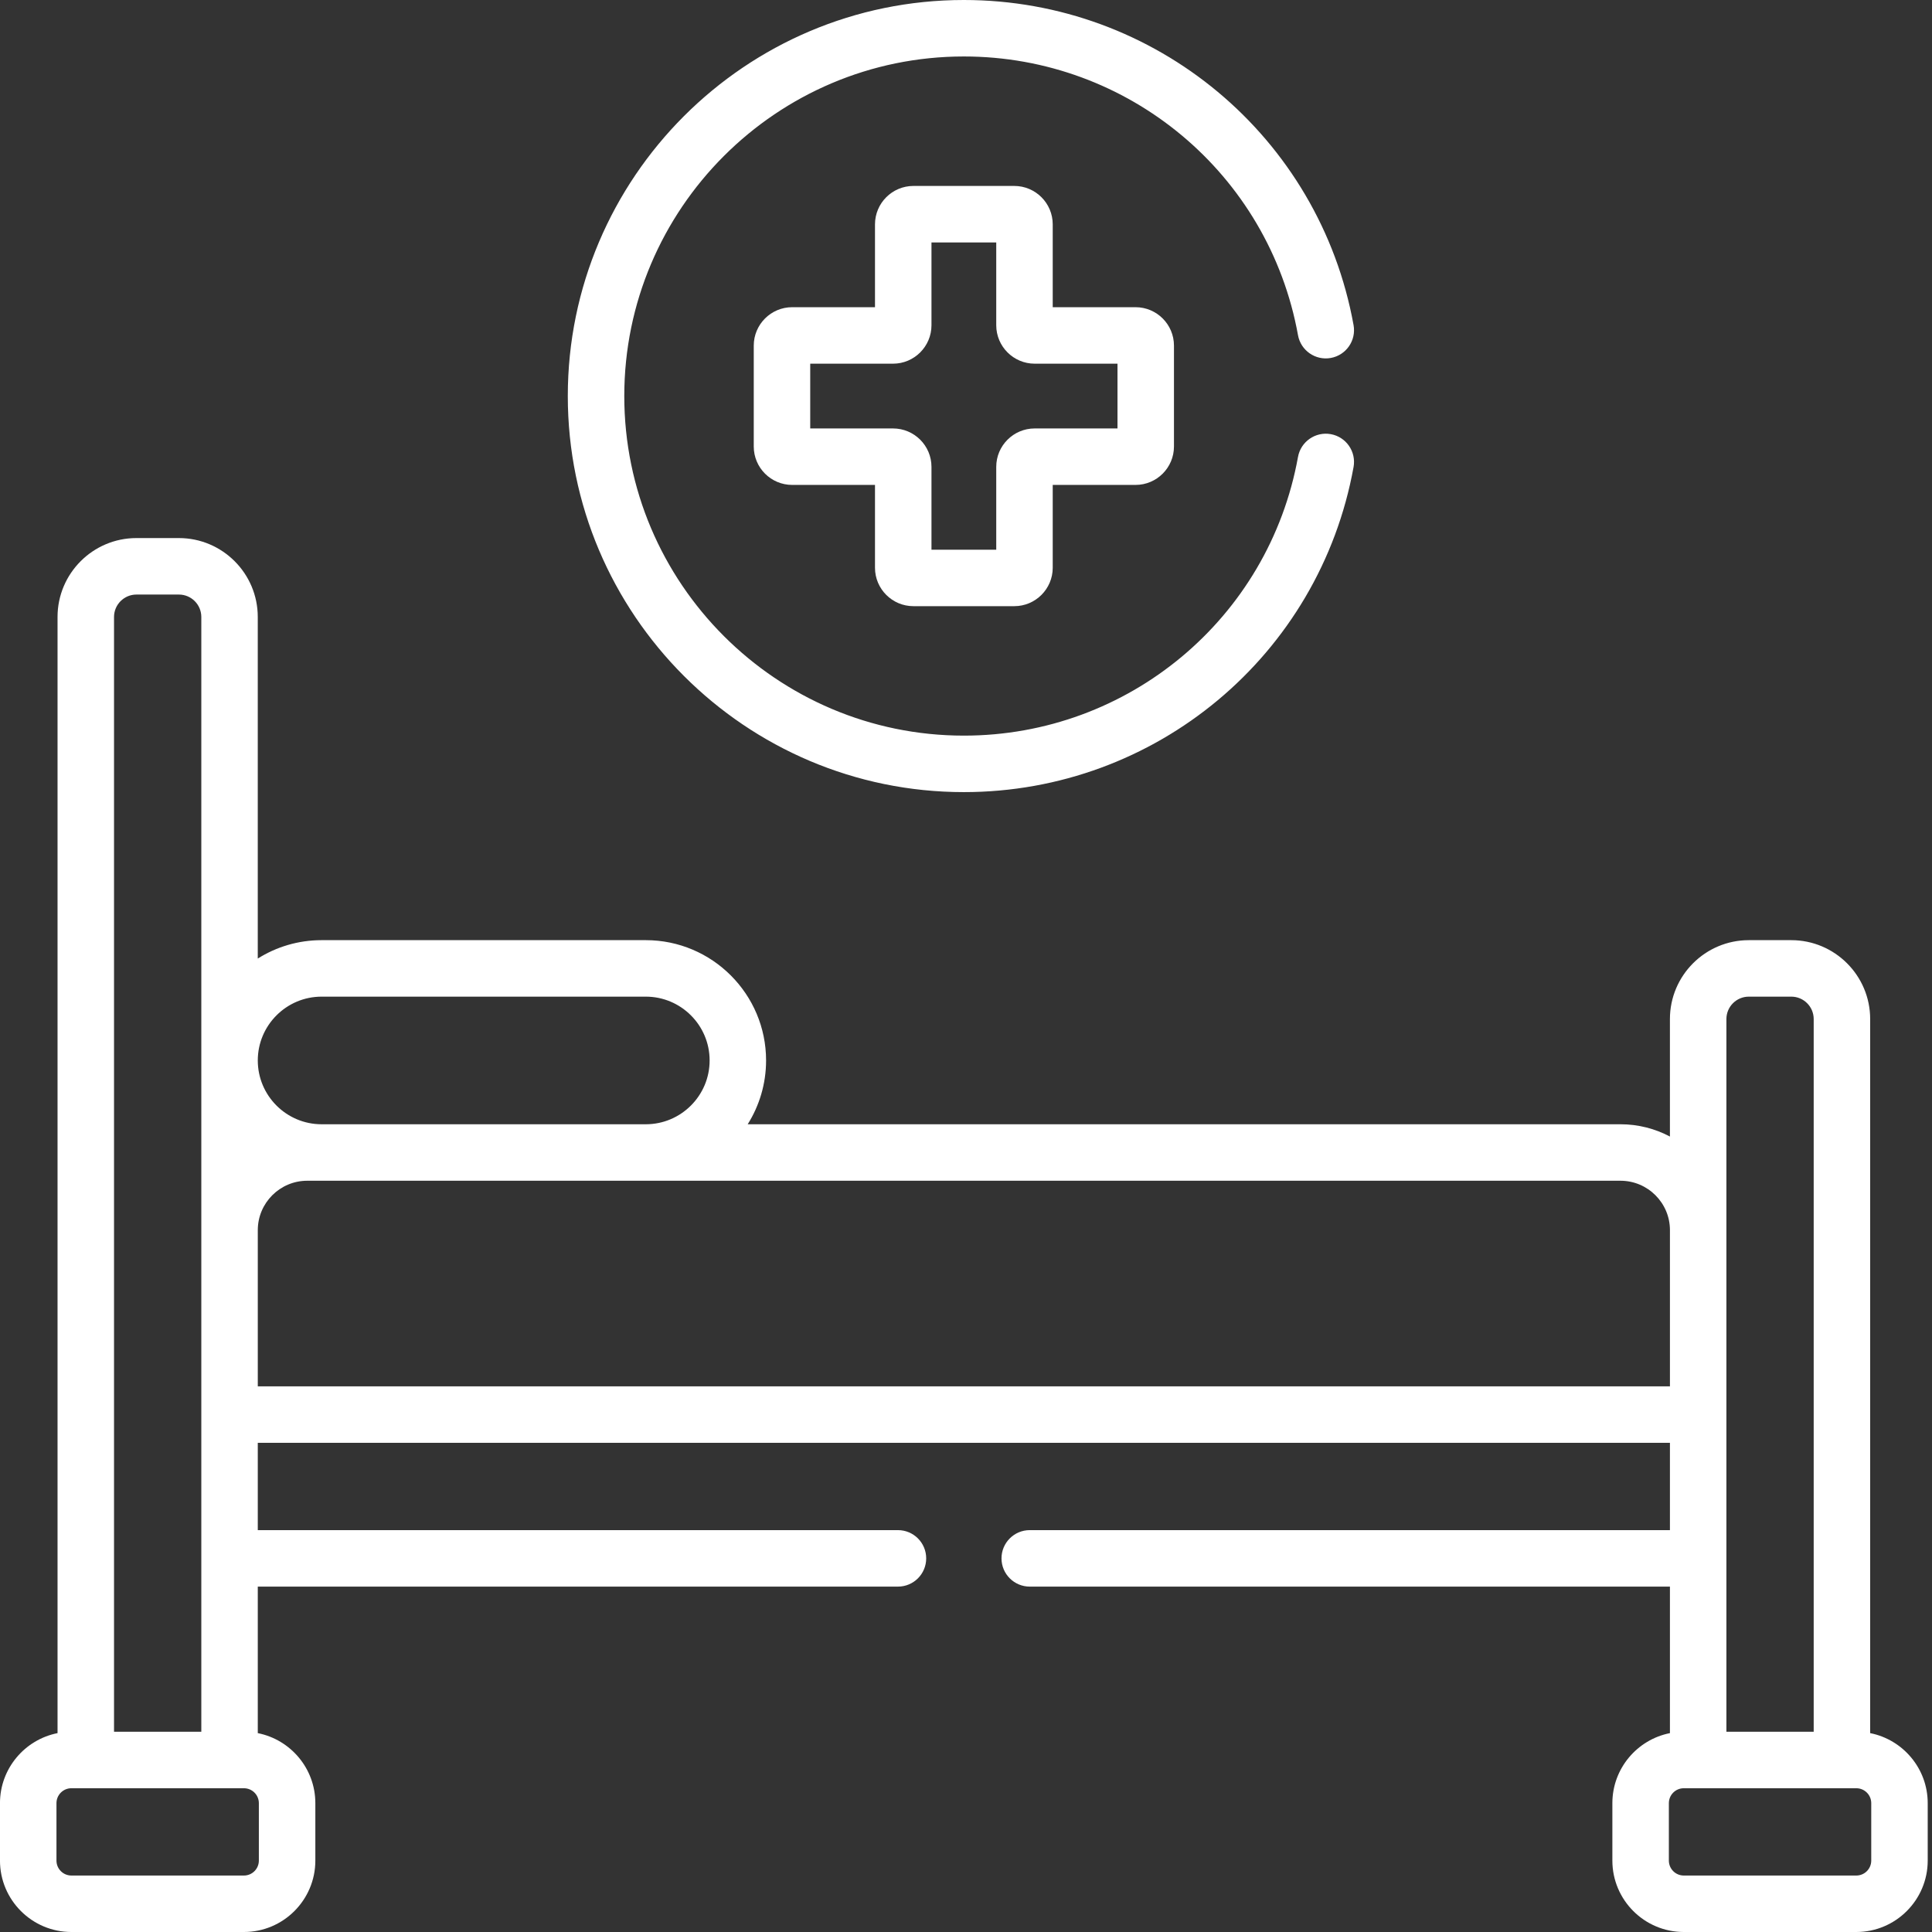<svg xmlns="http://www.w3.org/2000/svg" xmlns:xlink="http://www.w3.org/1999/xlink" xmlns:svgjs="http://svgjs.com/svgjs" version="1.1" width="512" height="512" x="0" y="0" viewBox="0 0 512 512" style="enable-background:new 0 0 512 512" xml:space="preserve"><rect x="0" y="0" width="512" height="512" fill="#333333" stroke="none"/><g><path xmlns="http://www.w3.org/2000/svg" d="m18.918 512h45.73c10.434 0 18.922-8.488 18.922-18.922v-15.223c0-9.18-6.57-16.844-15.254-18.559v-38.828h169.656c4.133 0 7.48-3.352 7.48-7.484s-3.348-7.484-7.48-7.484h-169.656v-23.133h374.234v23.133h-169.656c-4.133 0-7.484 3.352-7.484 7.484s3.352 7.484 7.484 7.484h169.656v38.828c-8.684 1.715-15.254 9.379-15.254 18.555v15.227c0 10.434 8.488 18.922 18.922 18.922h45.73c10.43 0 18.918-8.488 18.918-18.922v-15.227c0-9.176-6.57-16.84-15.25-18.555v-189.242c0-11.527-9.379-20.902-20.902-20.902h-11.262c-11.527 0-20.902 9.375-20.902 20.902v31.141c-3.914-2.074-8.371-3.254-13.098-3.254h-231.301c3.082-4.906 4.871-10.703 4.871-16.91 0-17.578-14.297-31.879-31.875-31.879h-85.918c-6.211 0-12.008 1.793-16.914 4.875v-90.527c0-11.527-9.375-20.906-20.902-20.906h-11.258c-11.527 0-20.902 9.379-20.902 20.906v295.797c-8.684 1.715-15.254 9.379-15.254 18.559v15.223c0 10.434 8.484 18.922 18.918 18.922zm476.98-18.922c0 2.184-1.773 3.957-3.953 3.957h-45.727c-2.184 0-3.953-1.773-3.953-3.957v-15.223c0-2.184 1.77-3.953 3.953-3.953h45.727c2.18 0 3.953 1.77 3.953 3.953zm-38.383-223.023c0-3.273 2.664-5.934 5.938-5.934h11.258c3.273 0 5.938 2.66 5.938 5.934v188.879h-23.133c0-24.246 0-182.281 0-188.879zm-14.965 55.953v41.395h-374.234v-41.395c0-7.223 5.879-13.098 13.102-13.098h348.031c7.223 0 13.102 5.875 13.102 13.098zm-357.32-61.887h85.914c9.328 0 16.914 7.586 16.914 16.91s-7.59 16.91-16.914 16.91h-85.914c-9.328 0-16.914-7.586-16.914-16.91s7.59-16.91 16.914-16.91zm-55.012-100.621c0-3.273 2.664-5.938 5.938-5.938h11.258c3.273 0 5.938 2.664 5.938 5.938v295.434h-23.133zm-15.254 314.355c0-2.184 1.773-3.953 3.953-3.953h45.73c2.18 0 3.953 1.77 3.953 3.953v15.223c0 2.184-1.773 3.957-3.953 3.957h-45.73c-2.18 0-3.953-1.773-3.953-3.957zm0 0" fill="#ffffff" data-original="#000000"/><path xmlns="http://www.w3.org/2000/svg" d="m242.066 160.641h26.734c5.613 0 10.184-4.566 10.184-10.18v-21.953h21.949c5.613 0 10.18-4.566 10.18-10.18v-26.738c0-5.613-4.566-10.18-10.18-10.18h-21.949v-21.953c0-5.613-4.57-10.18-10.184-10.18h-26.734c-5.617 0-10.184 4.566-10.184 10.18v21.953h-21.949c-5.613 0-10.18 4.566-10.18 10.18v26.738c0 5.613 4.566 10.18 10.18 10.18h21.949v21.953c0 5.613 4.566 10.18 10.184 10.18zm-27.348-47.098v-17.164h21.949c5.617 0 10.184-4.57 10.184-10.184v-21.949h17.164v21.949c0 5.613 4.566 10.184 10.184 10.184h21.949v17.164h-21.949c-5.617 0-10.184 4.566-10.184 10.18v21.953h-17.164v-21.953c0-5.613-4.566-10.18-10.184-10.18zm0 0" fill="#ffffff" data-original="#000000"/><path xmlns="http://www.w3.org/2000/svg" d="m343.984 88.828c.734 4.07 4.637 6.773 8.695 6.035 4.066-.738 6.766-4.629 6.031-8.699-9.031-49.926-52.465-86.164-103.277-86.164-57.875 0-104.961 47.086-104.961 104.957 0 57.875 47.086 104.961 104.961 104.961 50.812 0 94.246-36.238 103.277-86.164.734-4.07-1.965-7.961-6.031-8.699-4.059-.73-7.961 1.969-8.695 6.035-7.742 42.797-44.98 73.859-88.551 73.859-49.621 0-89.992-40.367-89.992-89.992 0-49.621 40.371-89.992 89.992-89.992 43.57 0 80.809 31.066 88.551 73.863zm0 0" fill="#ffffff" data-original="#000000"/></g></svg>